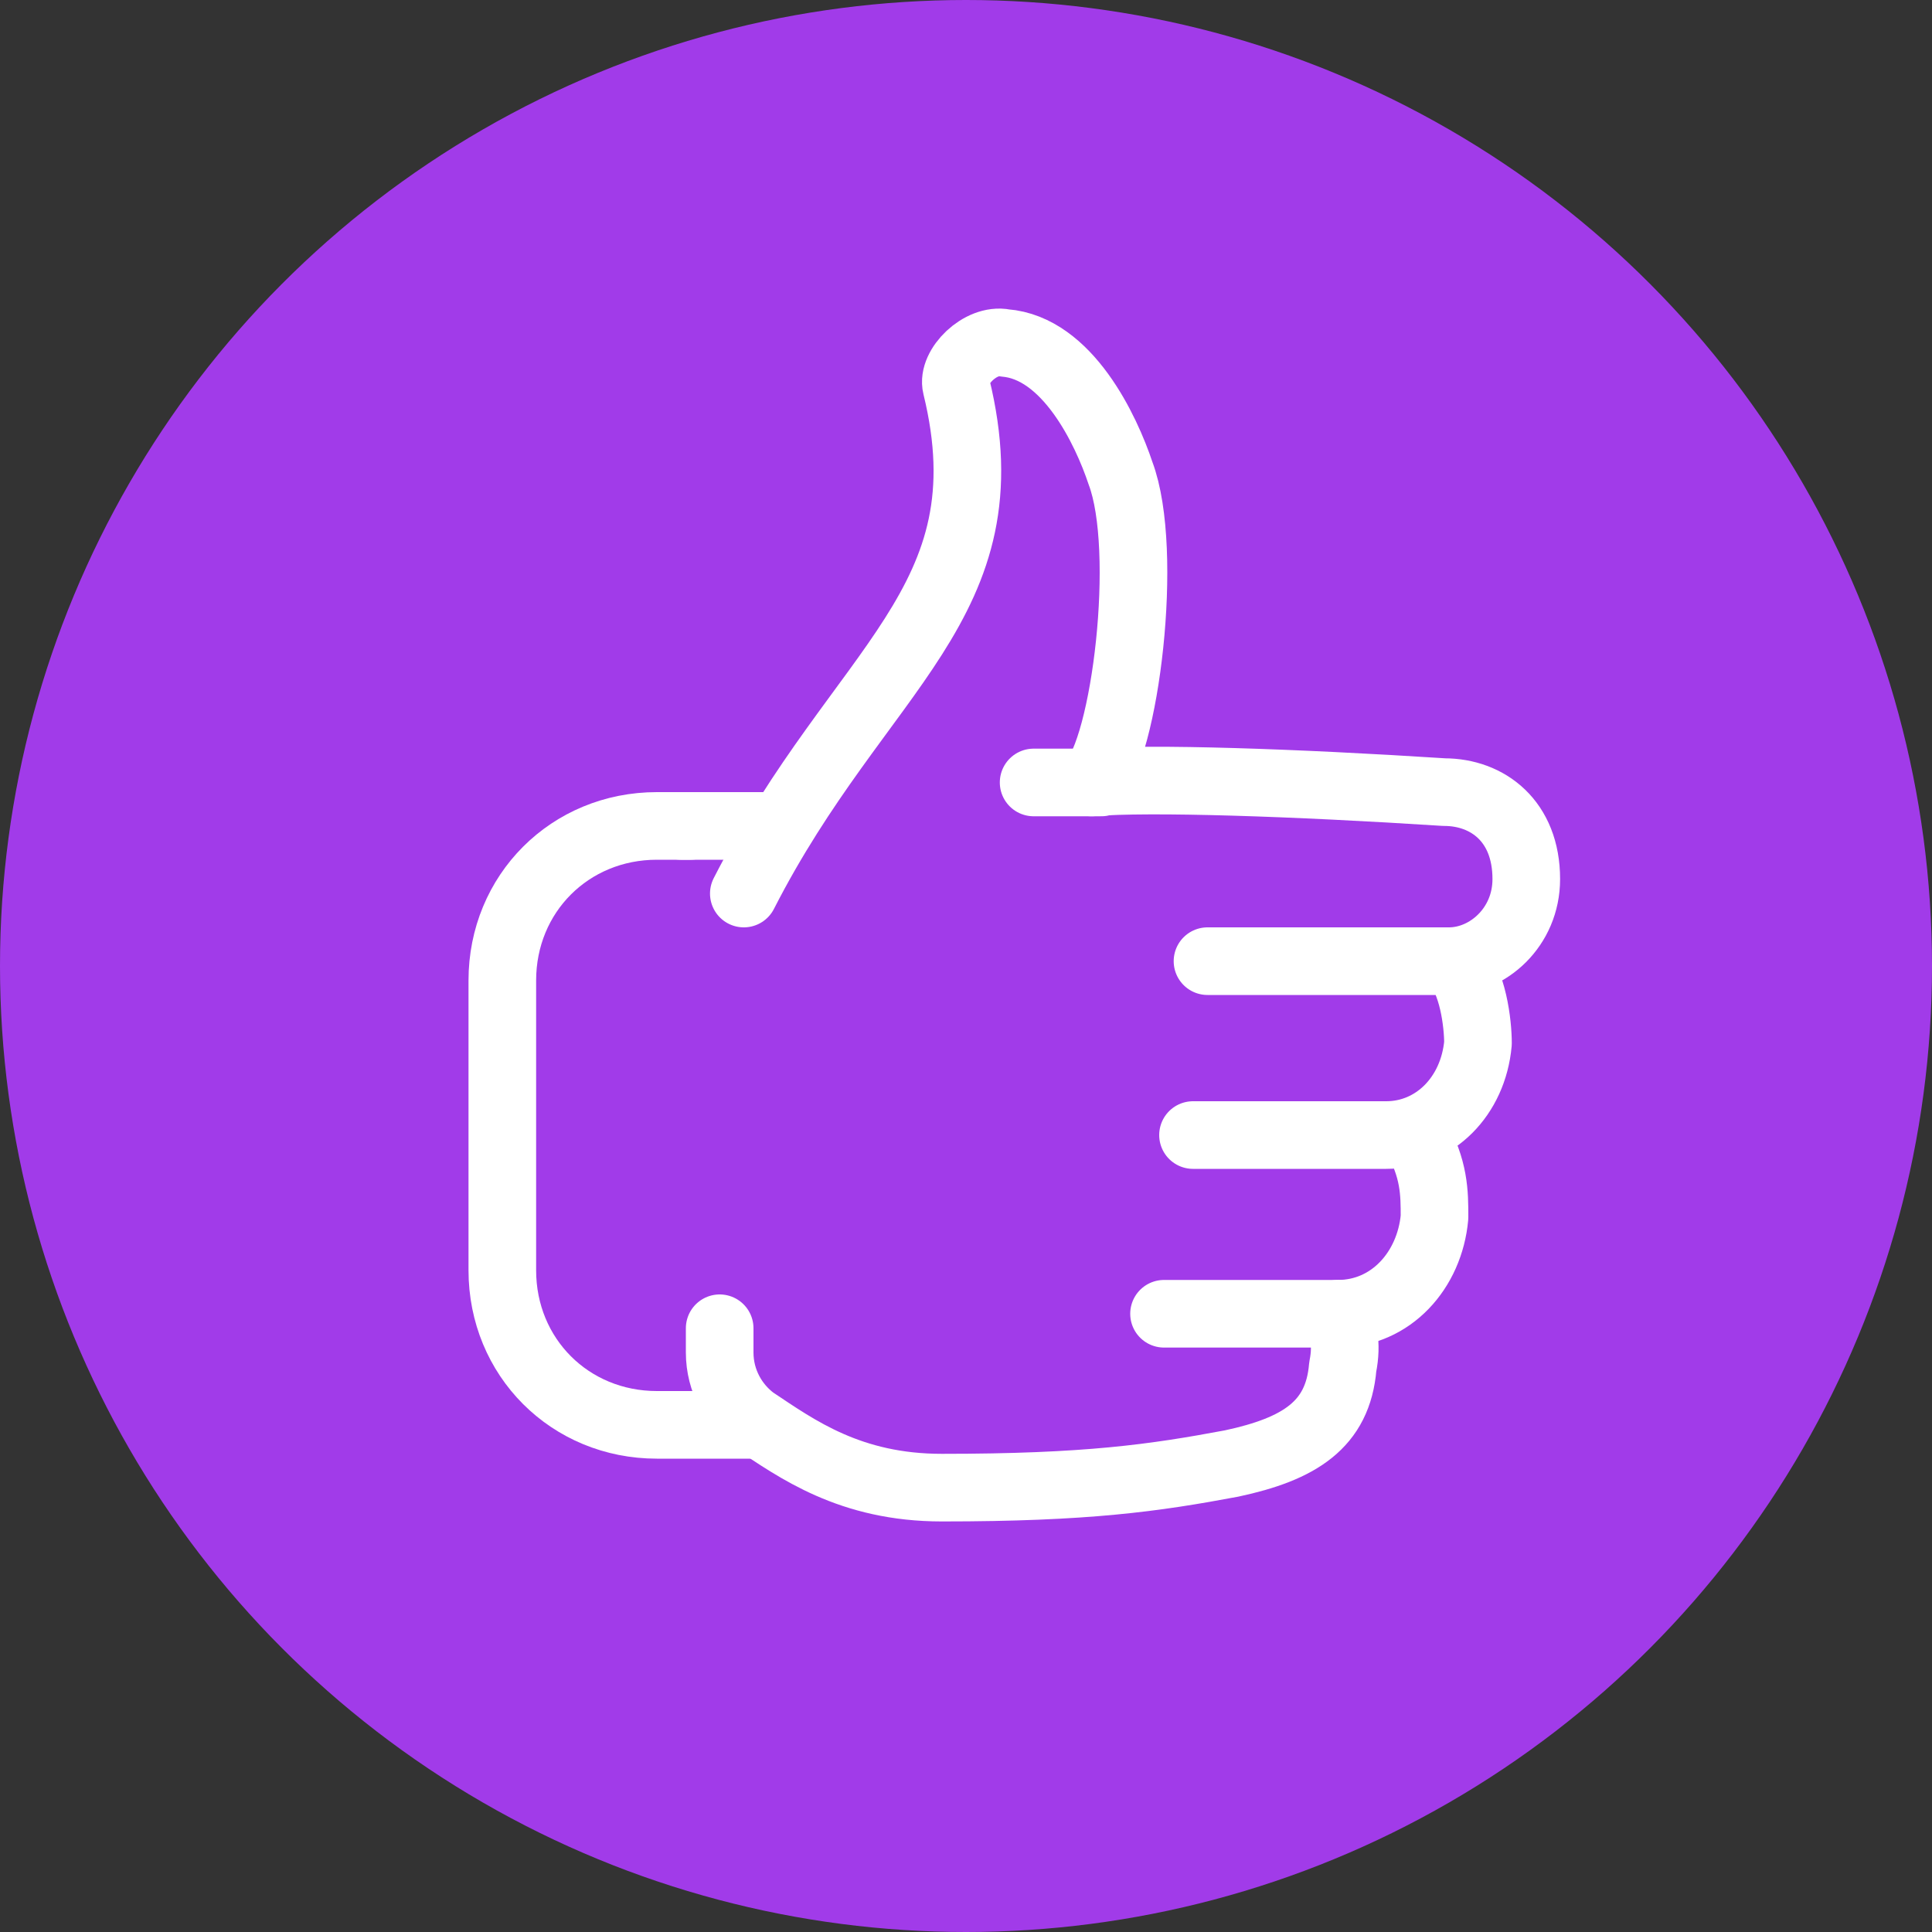 <?xml version="1.0" encoding="utf-8"?>
<!-- Generator: Adobe Illustrator 18.1.0, SVG Export Plug-In . SVG Version: 6.00 Build 0)  -->
<svg version="1.1" id="Human" xmlns="http://www.w3.org/2000/svg" xmlns:xlink="http://www.w3.org/1999/xlink" x="0px" y="0px"
	 viewBox="0 0 40 40" enable-background="new 0 0 40 40" xml:space="preserve">
<rect x="0" y="0" width="40" height="40" fill="#333333" stroke="none"/>
<circle fill="#A13BE9" cx="20" cy="20" r="20"/>
<g>
	
		<path fill-rule="evenodd" clip-rule="evenodd" fill="none" stroke="#FFFFFF" stroke-width="1.4" stroke-linecap="round" stroke-linejoin="round" stroke-miterlimit="10" d="
		M15.4,18.5c2.4-4.7,5.5-6,4.4-10.5c-0.1-0.4,0.5-1,1-0.9l0,0c1.3,0.1,2.1,1.8,2.4,2.7c0.6,1.6,0.1,5.7-0.6,6.4
		c1.2-0.1,4.2,0,7.3,0.2c0.9,0,1.7,0.6,1.7,1.8c0,1-0.8,1.7-1.6,1.7h-5 M29.3,23.5c0.4,0.7,0.4,1.2,0.4,1.7c-0.1,1.1-0.9,2-2,2h-3.6
		 M30.1,19.9c0.4,0.4,0.5,1.3,0.5,1.7c-0.1,1.1-0.9,1.9-1.9,1.9h-4"/>
	
		<line fill-rule="evenodd" clip-rule="evenodd" fill="none" stroke="#FFFFFF" stroke-width="1.4" stroke-linecap="round" stroke-linejoin="round" stroke-miterlimit="10" x1="14.1" y1="17.1" x2="16.1" y2="17.1"/>
	
		<path fill-rule="evenodd" clip-rule="evenodd" fill="none" stroke="#FFFFFF" stroke-width="1.4" stroke-linecap="round" stroke-linejoin="round" stroke-miterlimit="10" d="
		M27.7,27.2c0.1,0.3,0.2,0.6,0.1,1.1c-0.1,1.2-0.9,1.7-2.3,2c-1.6,0.3-3,0.5-6,0.5c-1.9,0-3-0.8-3.9-1.4c-0.4-0.3-0.7-0.8-0.7-1.4
		v-0.5"/>
	
		<line fill="none" stroke="#FFFFFF" stroke-width="1.4" stroke-linecap="round" stroke-linejoin="round" stroke-miterlimit="10" x1="22.8" y1="16.2" x2="21.4" y2="16.2"/>
	
		<path fill-rule="evenodd" clip-rule="evenodd" fill="none" stroke="#FFFFFF" stroke-width="1.4" stroke-linecap="round" stroke-linejoin="round" stroke-miterlimit="10" d="
		M14.3,17.1h-0.7c-1.8,0-3.2,1.4-3.2,3.2v6c0,1.8,1.4,3.2,3.2,3.2h2"/>
</g>
</svg>
